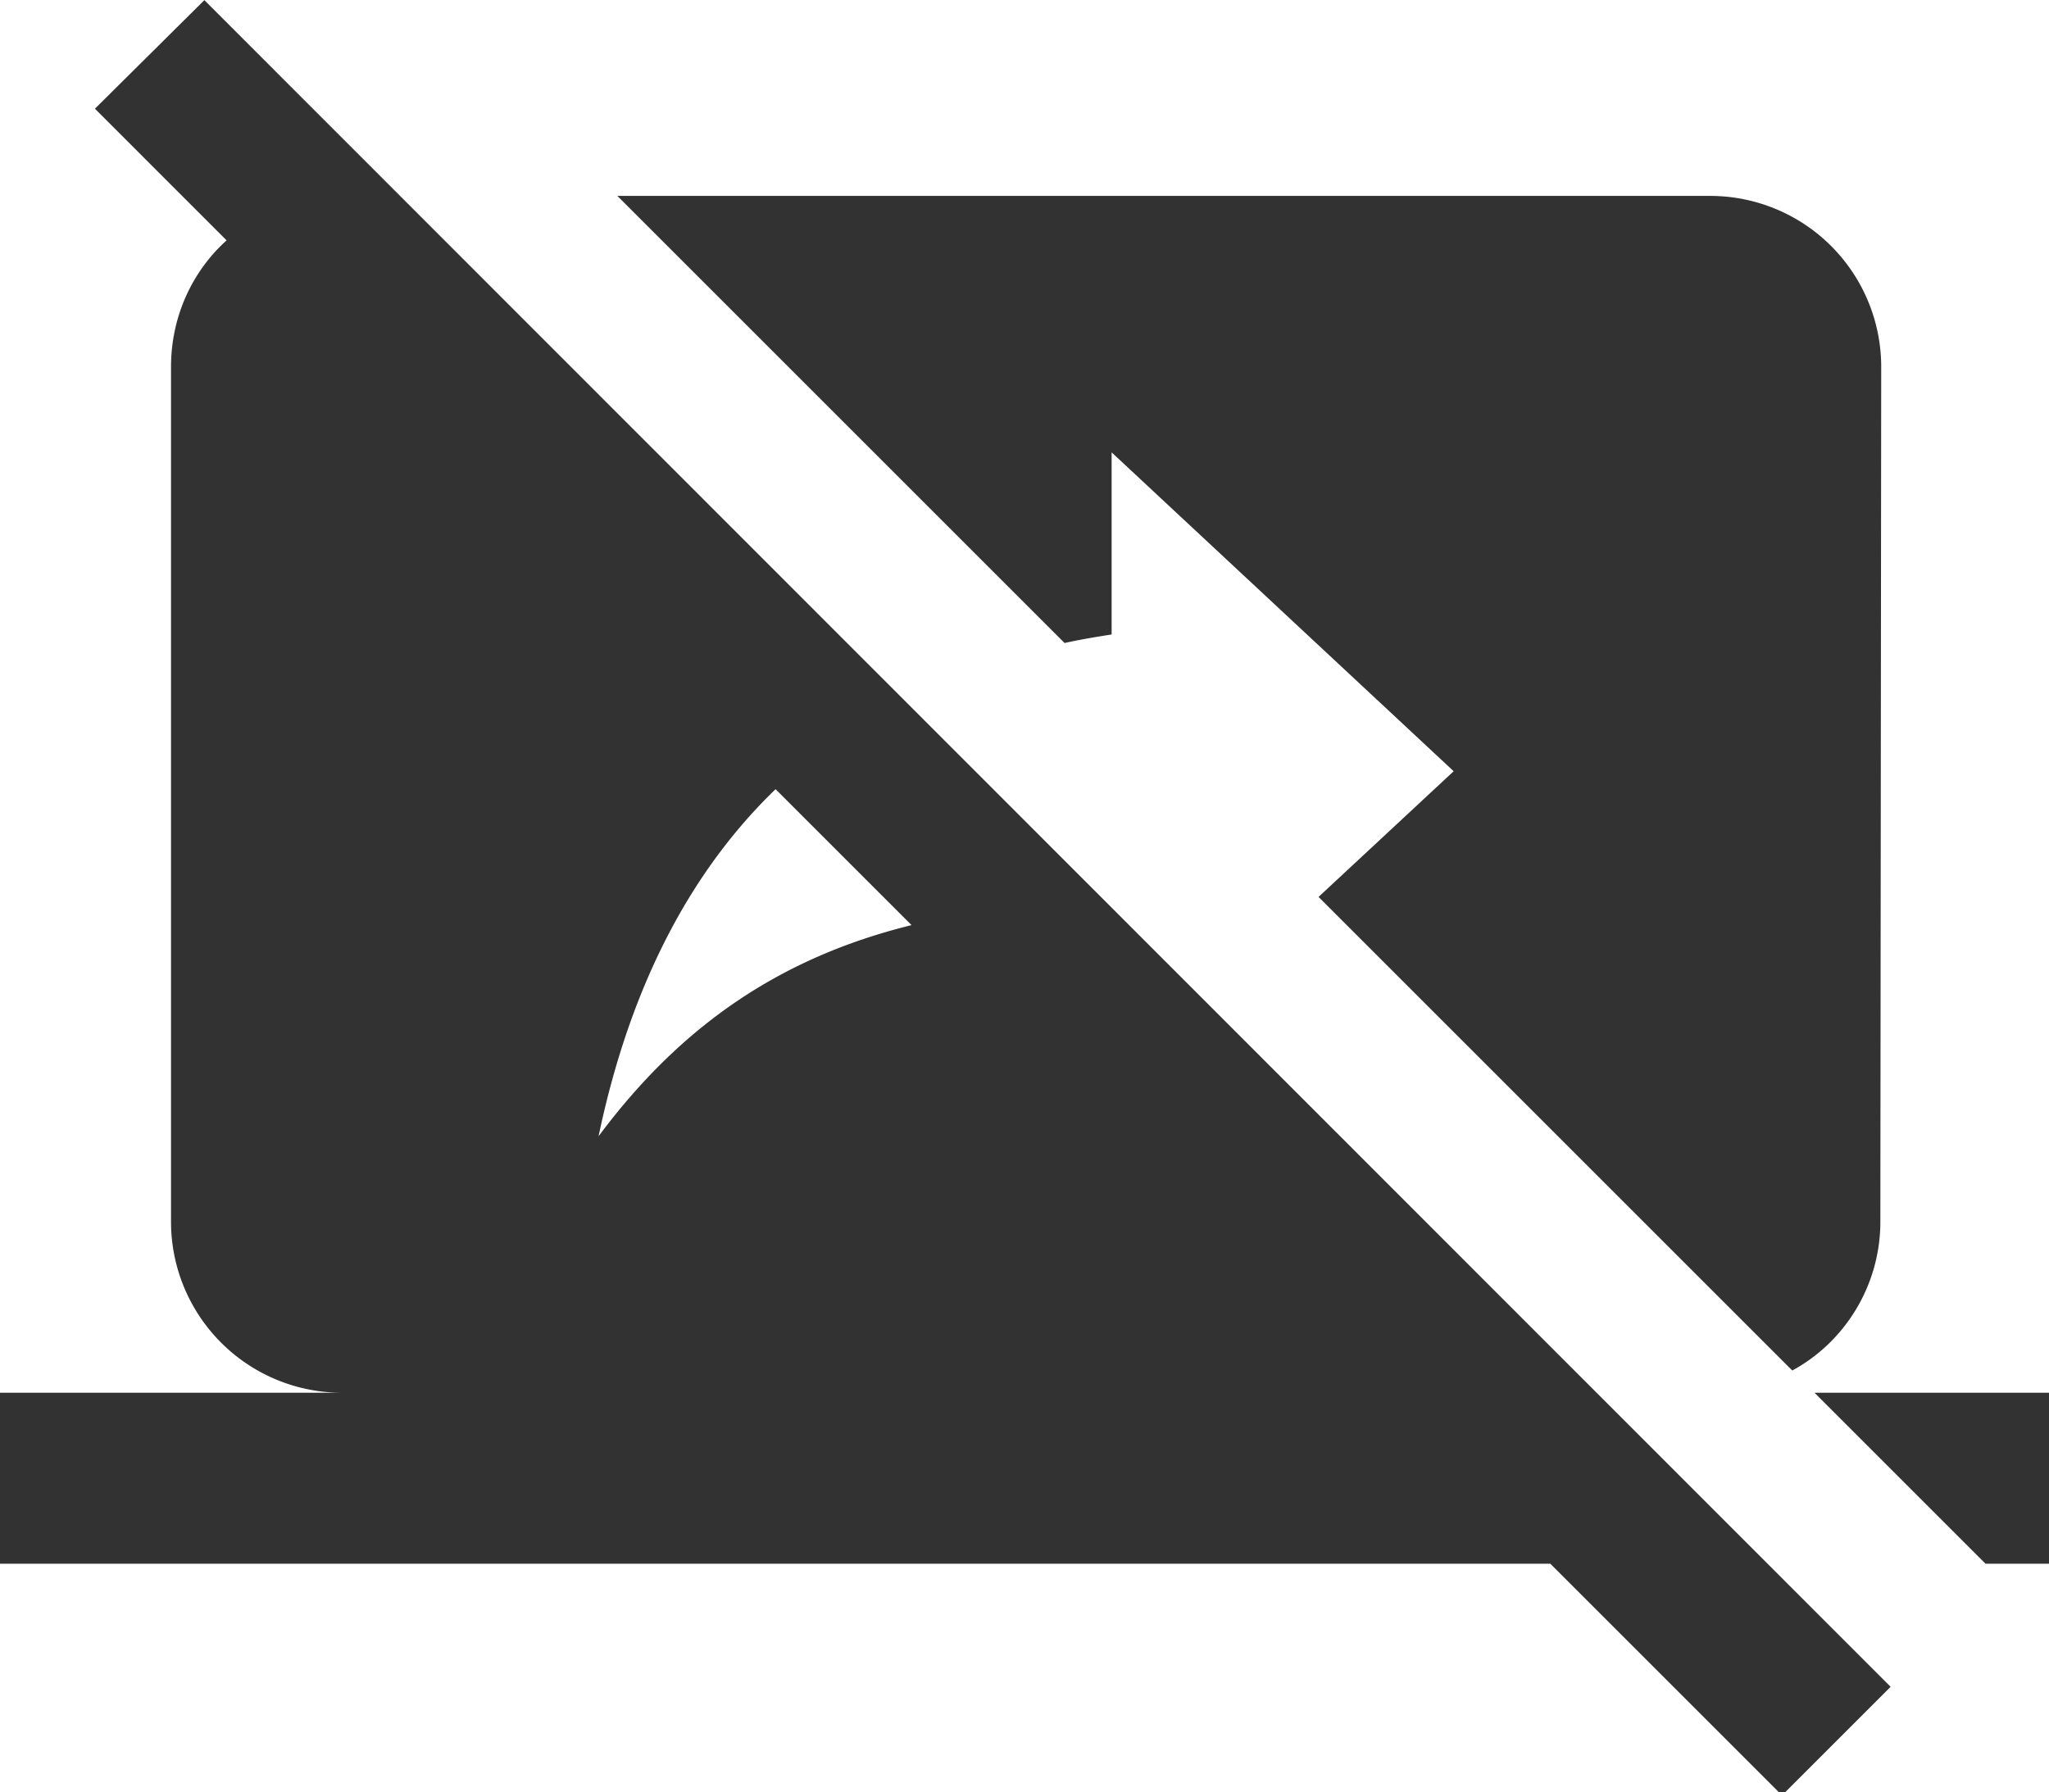 <?xml version="1.0" encoding="UTF-8" standalone="no"?>
<!-- Created with Inkscape (http://www.inkscape.org/) -->

<svg
   id="svg1100"
   version="1.1"
   viewBox="0 0 6.35 5.556"
   height="5.556mm"
   width="6.35mm"
   xmlns="http://www.w3.org/2000/svg"
   xmlns:svg="http://www.w3.org/2000/svg">
  <defs
     id="defs1097" />
  <g
     id="New_Layer_1652808914.2547483"
     style="display:inline"
     transform="translate(-61.913,-436.189)">
    <path
       fill="#323232"
       d="m 21.22,18.02 2,2 H 24 v -2 z m 0.77,-2 0.01,-10 a 2,2 0 0 0 -2,-2 H 7.22 l 5.23,5.23 C 12.63,9.21 12.81,9.18 13,9.15 V 7.02 l 4,3.73 -1.58,1.47 5.54,5.54 c 0.61,-0.33 1.03,-0.99 1.03,-1.74 z M 2.39,1.73 1.11,3 2.65,4.54 C 2.25,4.9 2,5.43 2,6.02 v 10 a 2,2 0 0 0 2,2 H 0 v 2 h 18.13 l 2.71,2.71 1.27,-1.27 z M 7,15.02 c 0.31,-1.48 0.92,-2.95 2.07,-4.06 l 1.59,1.59 C 9.12,12.93 7.96,13.73 7,15.02 Z"
       id="path28735"
       transform="matrix(0.265,0,0,0.265,61.913,435.731)" />
  </g>
</svg>
